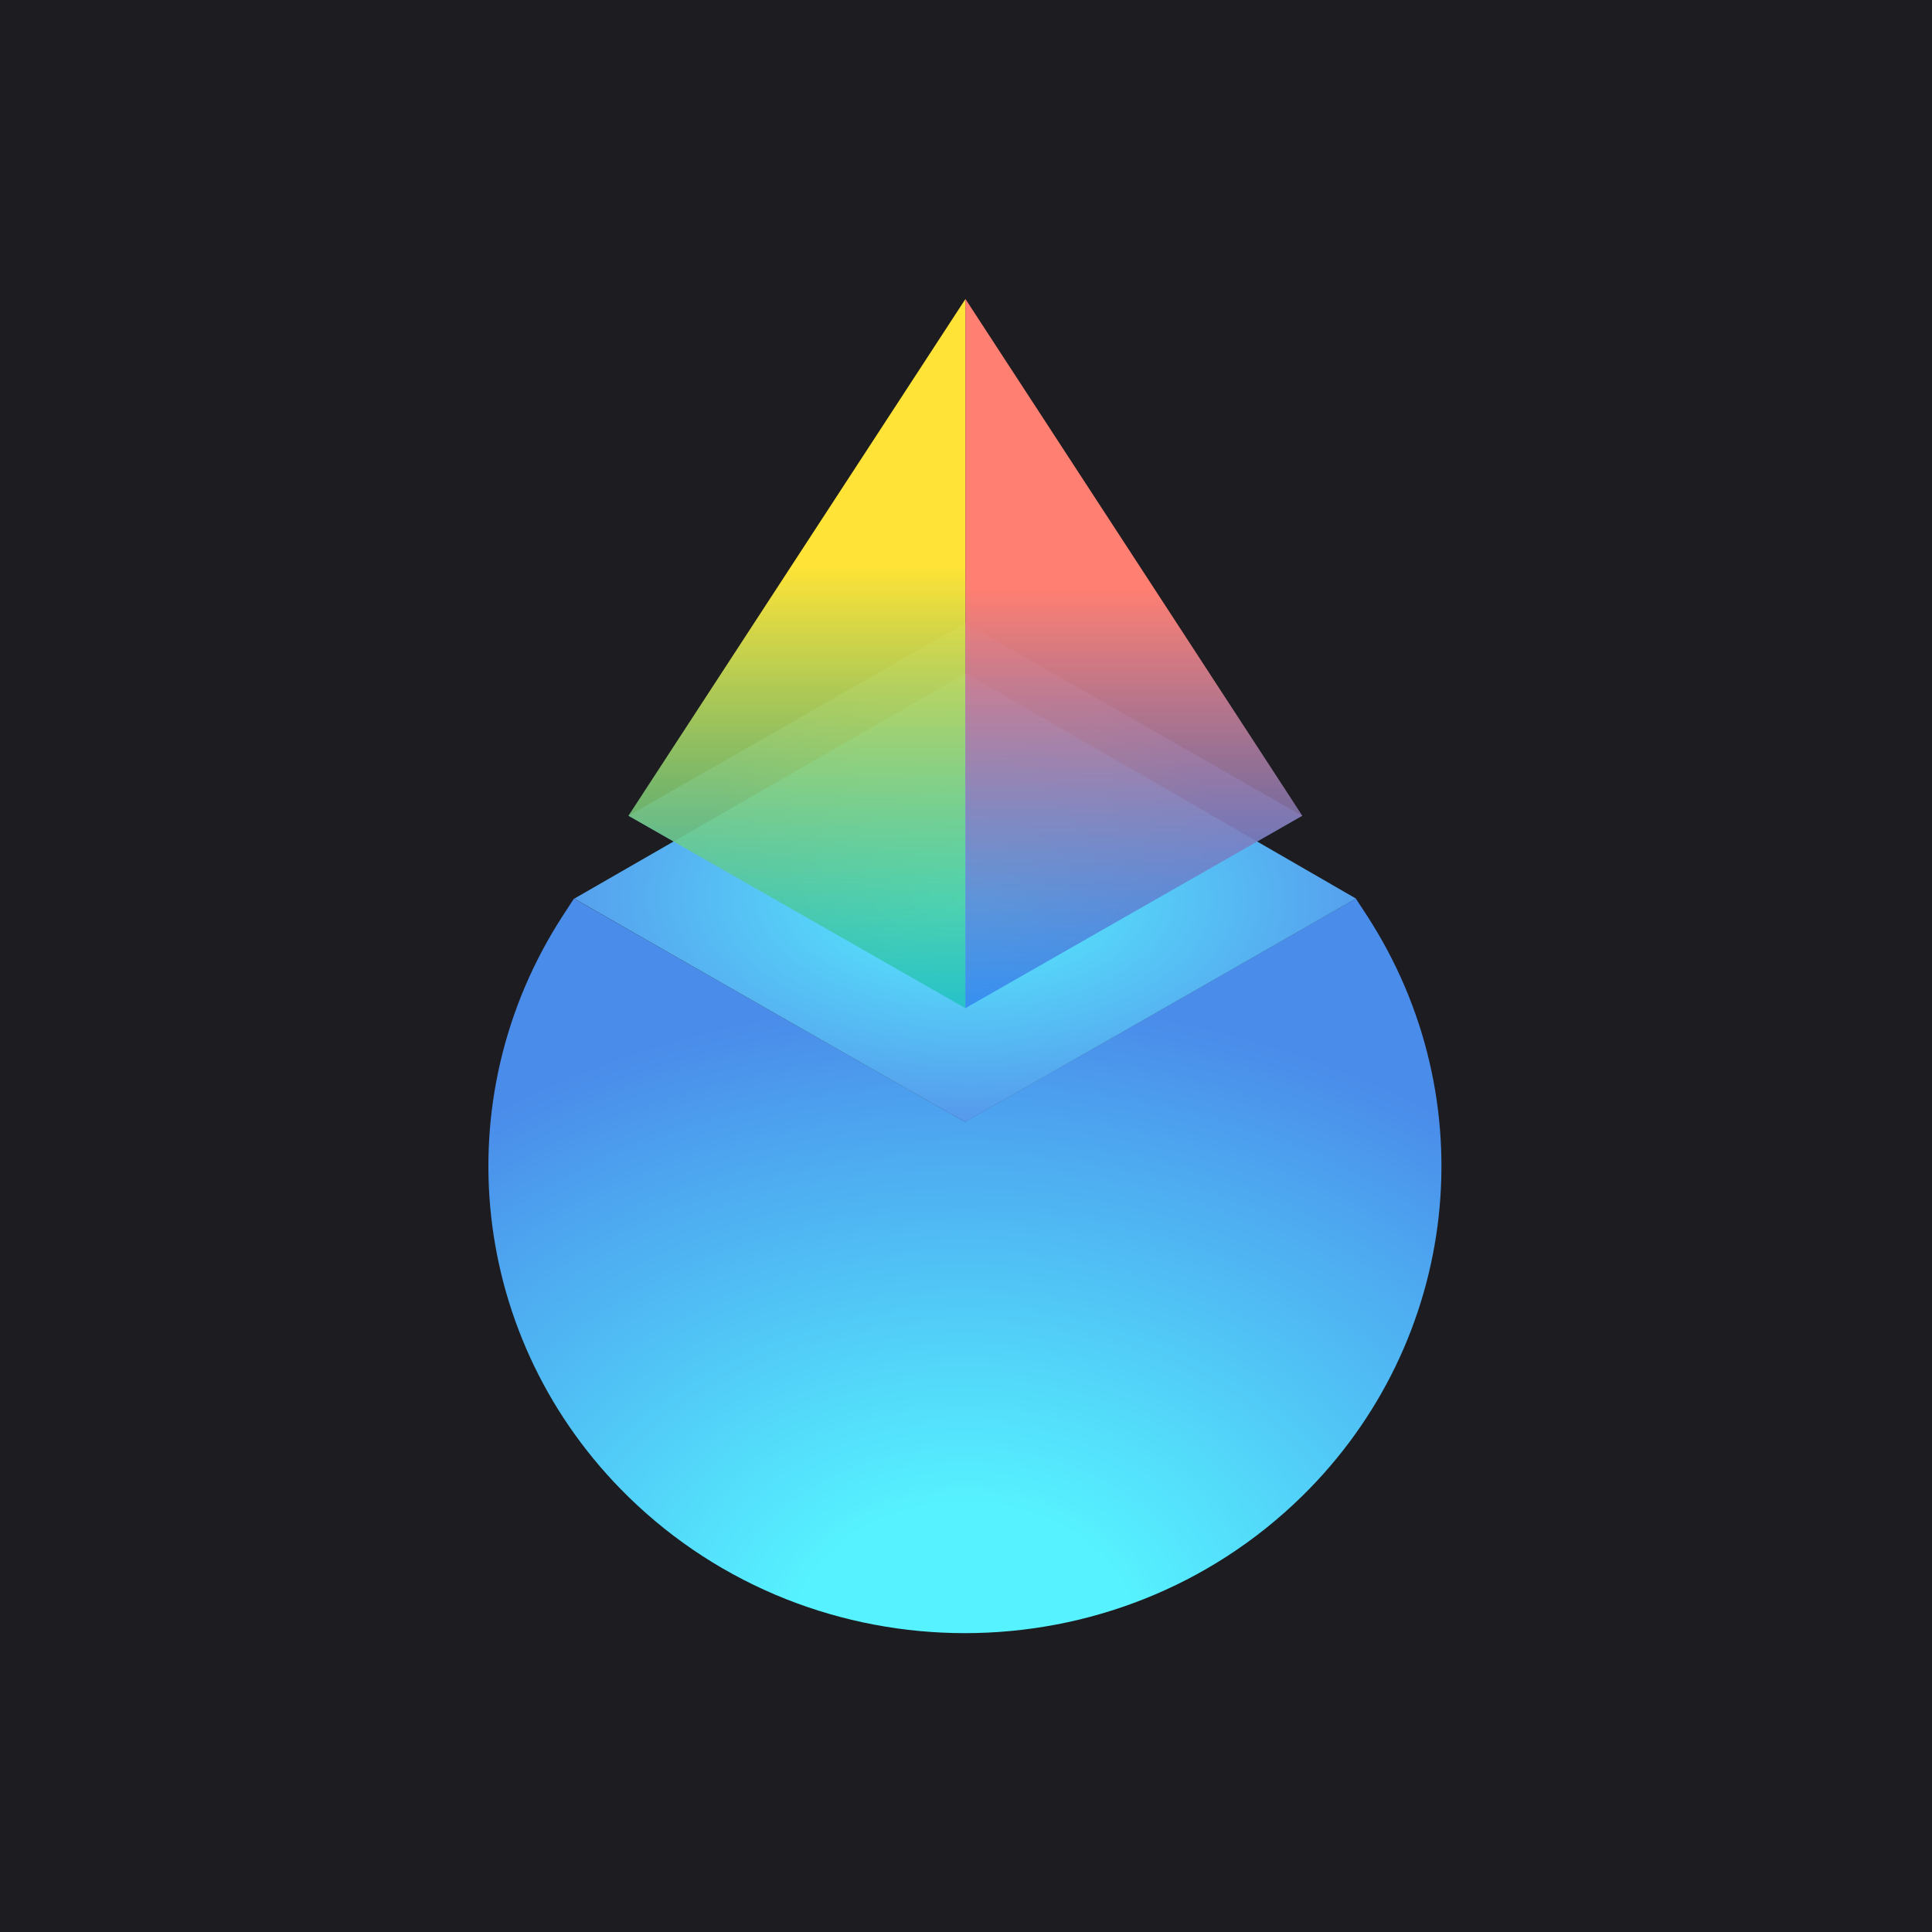 <svg width="256" height="256" viewBox="0 0 256 256" fill="none" xmlns="http://www.w3.org/2000/svg">
<rect x="0" y="0" width="256" height="256" fill="#333333" stroke="none"/>
<g clip-path="url(#clip0_1239_2)">
<rect width="256" height="256" fill="#1C1C21"/>
<path d="M127.85 148.644L76.059 119.06L74.644 121.23C58.693 145.7 62.255 177.748 83.209 198.279C107.868 222.44 147.847 222.44 172.505 198.279C193.459 177.748 197.022 145.7 181.07 121.23L179.655 119.06L127.85 148.644Z" fill="url(#paint0_radial_1239_2)"/>
<path opacity="0.6" d="M127.917 82.561L83.272 108.089L127.917 133.585L172.53 108.089L127.917 82.561Z" fill="url(#paint1_radial_1239_2)"/>
<path d="M127.975 89.221L76.097 119.072L127.859 148.669L179.67 119.062L127.975 89.221Z" fill="url(#paint2_diamond_1239_2)"/>
<path d="M127.917 39.634L83.272 108.09L127.917 133.586V39.634Z" fill="url(#paint3_linear_1239_2)"/>
<path d="M127.914 133.59L172.563 108.09L127.916 39.601L127.914 133.59Z" fill="url(#paint4_linear_1239_2)"/>
</g>
<defs>
<radialGradient id="paint0_radial_1239_2" cx="0" cy="0" r="1" gradientUnits="userSpaceOnUse" gradientTransform="translate(127.801 216.444) rotate(-90) scale(84.044 109.841)">
<stop offset="0.204" stop-color="#56F2FF"/>
<stop offset="1" stop-color="#4A8CEA"/>
</radialGradient>
<radialGradient id="paint1_radial_1239_2" cx="0" cy="0" r="1" gradientUnits="userSpaceOnUse" gradientTransform="translate(127.901 108.073) rotate(90.161) scale(25.443 48.169)">
<stop stop-color="#EEFF83"/>
<stop offset="0.69" stop-color="#5699EC"/>
</radialGradient>
<radialGradient id="paint2_diamond_1239_2" cx="0" cy="0" r="1" gradientUnits="userSpaceOnUse" gradientTransform="translate(127.884 118.945) rotate(90.16) scale(29.644 55.894)">
<stop stop-color="#56F2FF"/>
<stop offset="1" stop-color="#5699EC"/>
</radialGradient>
<linearGradient id="paint3_linear_1239_2" x1="105.594" y1="39.634" x2="105.594" y2="133.586" gradientUnits="userSpaceOnUse">
<stop offset="0.377" stop-color="#FFE336"/>
<stop offset="1" stop-color="#13C0B6" stop-opacity="0.7"/>
</linearGradient>
<linearGradient id="paint4_linear_1239_2" x1="150.238" y1="39.601" x2="150.238" y2="133.59" gradientUnits="userSpaceOnUse">
<stop offset="0.409" stop-color="#FF7F72"/>
<stop offset="1" stop-color="#2978EF" stop-opacity="0.7"/>
</linearGradient>
<clipPath id="clip0_1239_2">
<rect width="256" height="256" fill="white"/>
</clipPath>
</defs>
</svg>
